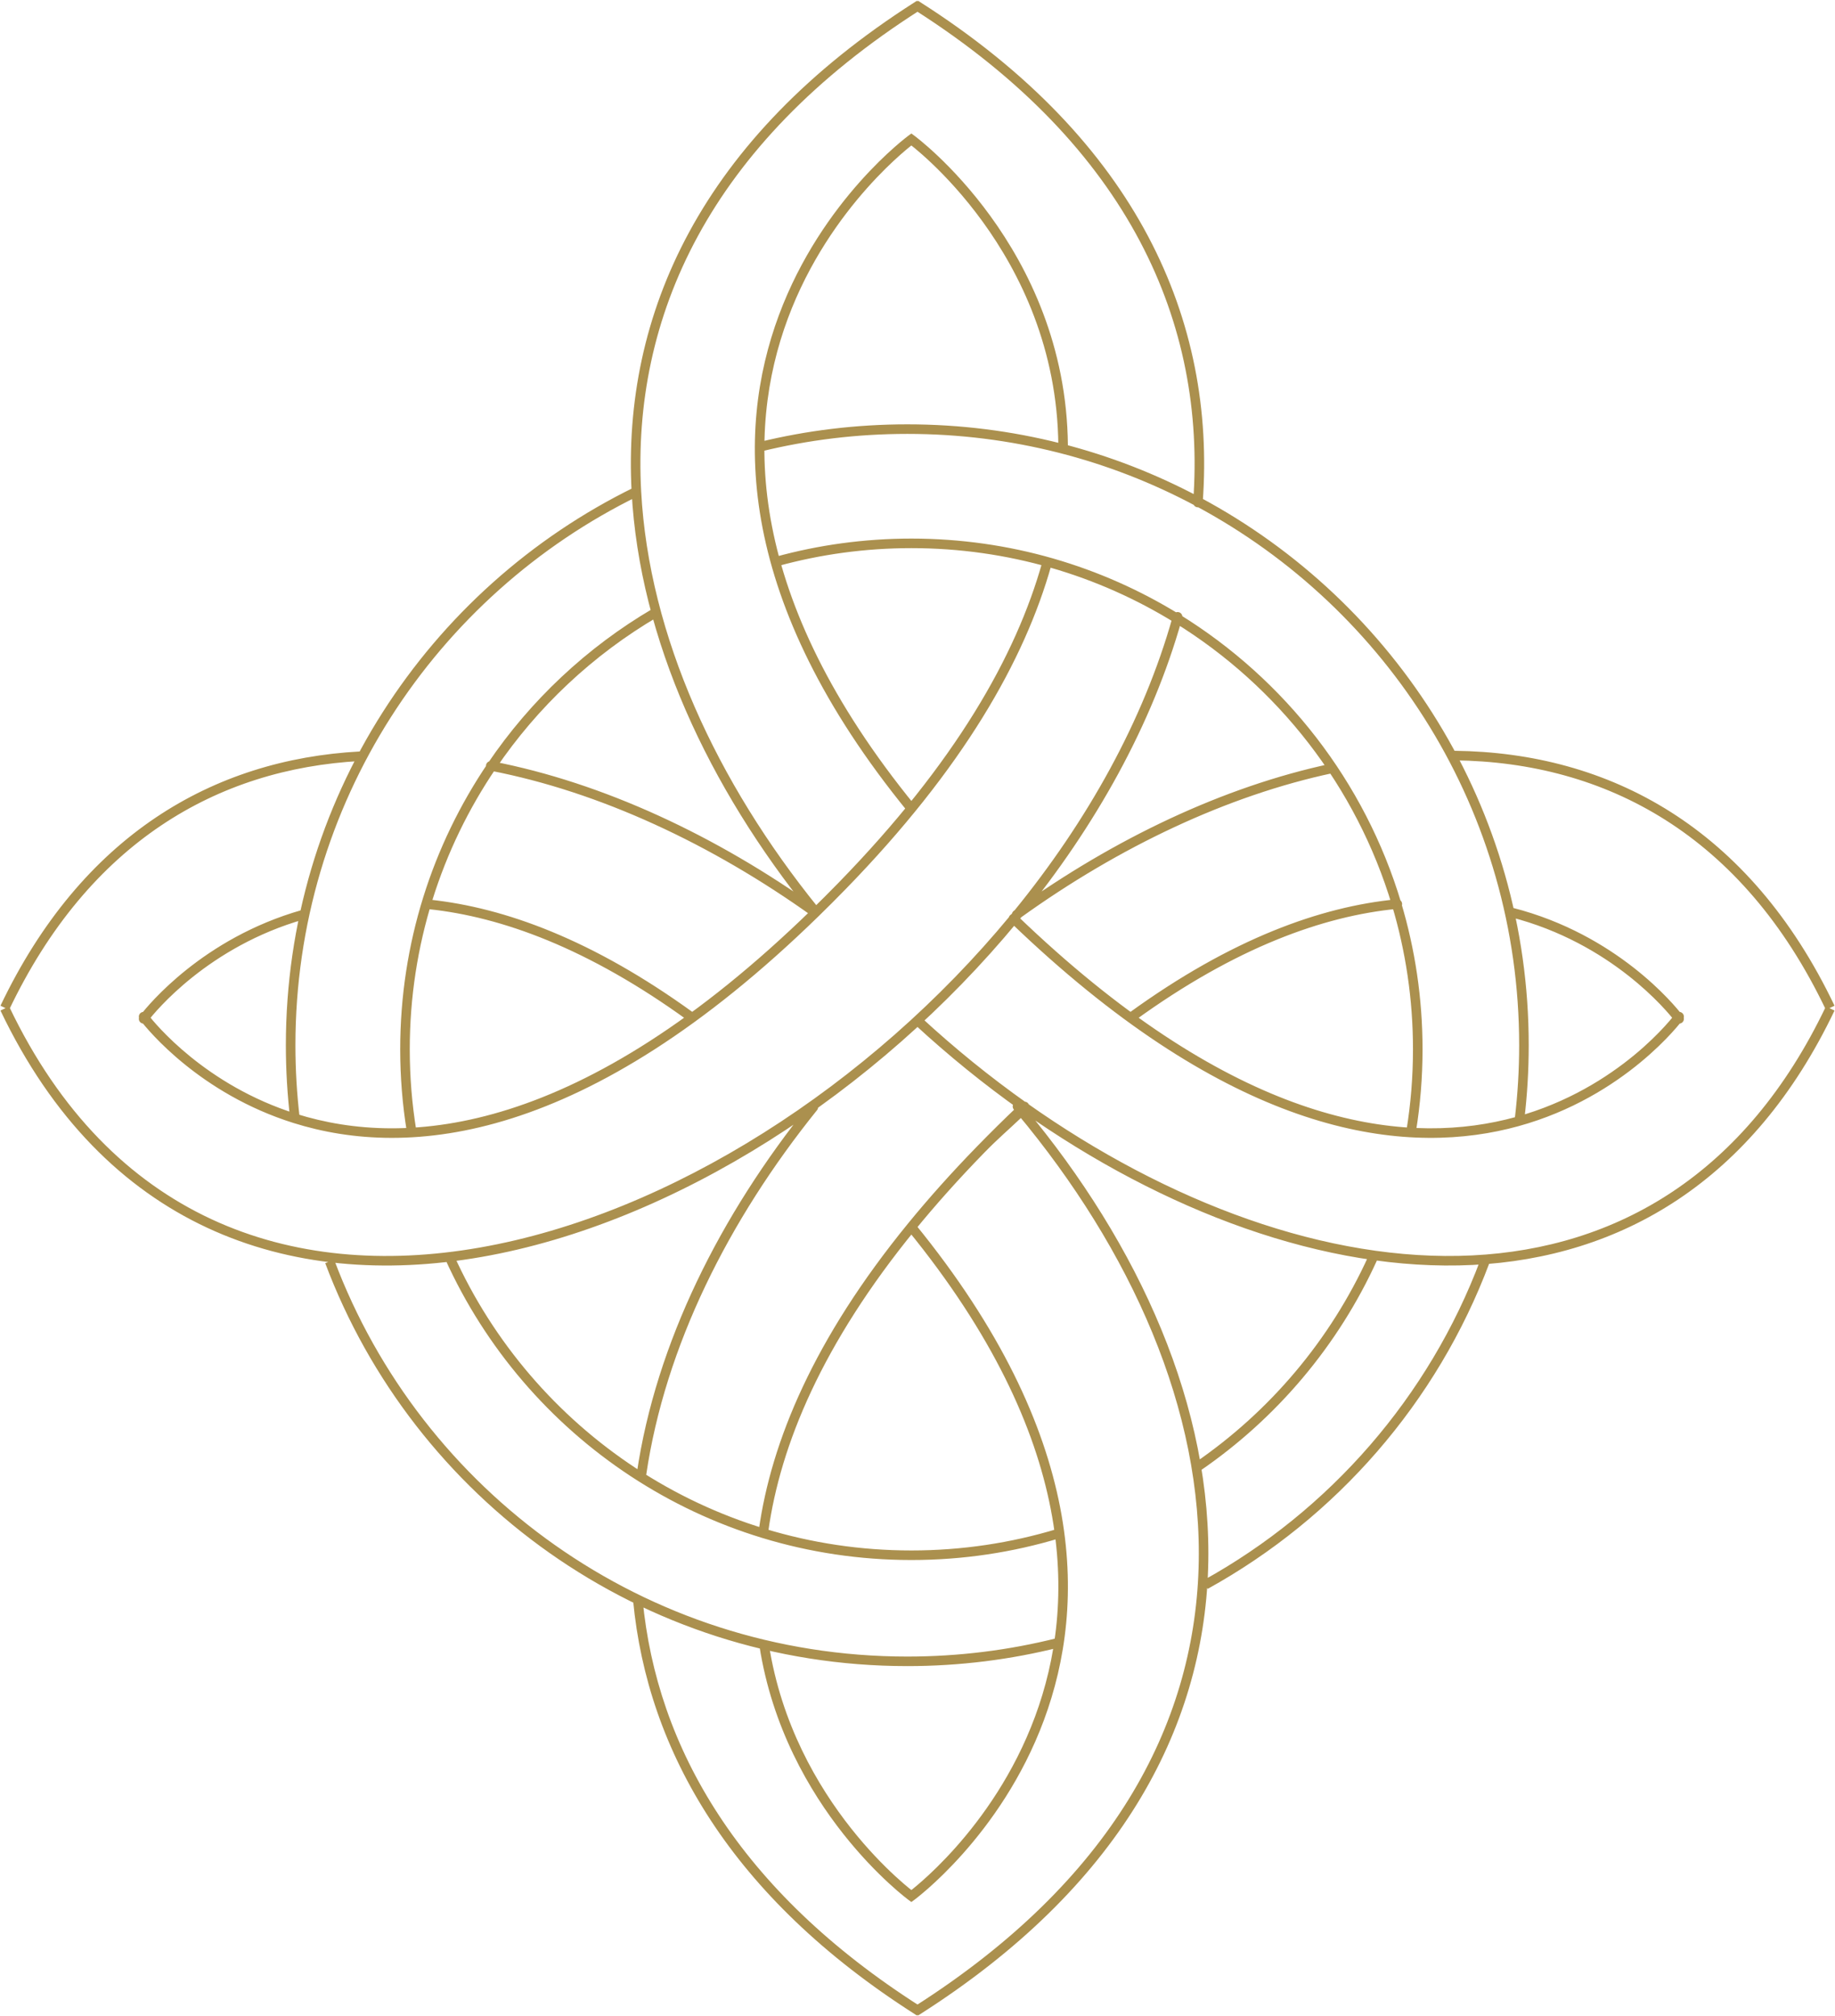<svg width="384" height="422" viewBox="0 0 384 422" fill="none" xmlns="http://www.w3.org/2000/svg">
<path d="M190.718 29.181L191.309 28.374L190.718 27.941L190.127 28.374L190.718 29.181ZM189.943 169.859C190.292 170.287 190.922 170.351 191.35 170.002C191.778 169.653 191.842 169.023 191.493 168.595L189.943 169.859ZM212.776 191.538C212.379 191.155 211.746 191.166 211.362 191.564C210.979 191.962 210.991 192.595 211.389 192.978L212.776 191.538ZM352.187 213.373C352.513 212.927 352.416 212.302 351.971 211.975C351.525 211.649 350.899 211.746 350.573 212.192L352.187 213.373ZM205.246 240.568L205.962 241.266L205.962 241.266L205.246 240.568ZM215.073 232.297C215.475 231.919 215.494 231.286 215.115 230.884C214.736 230.482 214.103 230.463 213.701 230.842L215.073 232.297ZM316.59 190.01C316.055 189.872 315.51 190.195 315.373 190.73C315.236 191.265 315.558 191.81 316.093 191.947L316.59 190.01ZM350.573 213.832C350.899 214.278 351.525 214.374 351.971 214.048C352.416 213.722 352.513 213.096 352.187 212.65L350.573 213.832ZM158.791 320.243C158.715 320.79 159.097 321.295 159.643 321.372C160.19 321.448 160.696 321.067 160.772 320.52L158.791 320.243ZM190.718 256.797L189.943 256.165L189.943 256.165L190.718 256.797ZM190.718 396.843L190.126 397.649L190.718 398.083L191.309 397.649L190.718 396.843ZM160.89 344.138C160.805 343.593 160.293 343.219 159.748 343.304C159.202 343.389 158.828 343.901 158.913 344.446L160.89 344.138ZM213.625 234.003C214.026 233.623 214.043 232.99 213.663 232.59C213.283 232.189 212.65 232.172 212.249 232.552L213.625 234.003ZM236.302 211.973C235.855 212.297 235.755 212.922 236.079 213.369C236.404 213.816 237.029 213.916 237.476 213.592L236.302 211.973ZM292.508 190.204C293.058 190.151 293.461 189.663 293.409 189.114C293.357 188.564 292.869 188.16 292.319 188.213L292.508 190.204ZM176.19 185.456L175.474 184.758L175.474 184.758L176.19 185.456ZM30.863 212.192C30.537 211.746 29.911 211.649 29.465 211.976C29.02 212.302 28.923 212.928 29.249 213.373L30.863 212.192ZM220.017 118.263C220.166 117.731 219.856 117.179 219.324 117.03C218.792 116.881 218.24 117.191 218.091 117.723L220.017 118.263ZM221.473 93.237C221.478 93.789 221.93 94.233 222.482 94.228C223.034 94.223 223.478 93.771 223.473 93.219L221.473 93.237ZM143.983 213.609C144.43 213.933 145.056 213.834 145.38 213.386C145.704 212.939 145.605 212.314 145.157 211.99L143.983 213.609ZM89.983 188.3C89.434 188.242 88.941 188.639 88.882 189.189C88.824 189.738 89.222 190.23 89.771 190.289L89.983 188.3ZM63.686 192.395C64.217 192.244 64.525 191.691 64.374 191.159C64.223 190.628 63.669 190.32 63.138 190.472L63.686 192.395ZM29.249 212.65C28.923 213.096 29.02 213.722 29.465 214.048C29.911 214.374 30.537 214.278 30.863 213.832L29.249 212.65ZM169.662 191.208C170.01 191.638 170.639 191.704 171.069 191.357C171.498 191.01 171.565 190.38 171.218 189.951L169.662 191.208ZM192.735 212.902C192.329 212.527 191.696 212.552 191.321 212.958C190.947 213.363 190.972 213.996 191.377 214.371L192.735 212.902ZM212.167 190.622C211.719 190.945 211.618 191.57 211.941 192.018C212.264 192.466 212.889 192.567 213.337 192.244L212.167 190.622ZM278.949 161.795C279.489 161.679 279.833 161.148 279.718 160.608C279.603 160.068 279.072 159.723 278.532 159.838L278.949 161.795ZM304.389 157.136C303.837 157.129 303.384 157.572 303.378 158.124C303.371 158.676 303.814 159.129 304.366 159.136L304.389 157.136ZM133.266 308.28C133.185 308.826 133.563 309.334 134.109 309.415C134.655 309.496 135.164 309.119 135.245 308.572L133.266 308.28ZM170.987 232.336C171.333 231.906 171.265 231.276 170.835 230.93C170.405 230.583 169.776 230.651 169.429 231.081L170.987 232.336ZM134.477 334.804C134.425 334.254 133.937 333.851 133.387 333.903C132.837 333.956 132.434 334.444 132.486 334.994L134.477 334.804ZM249.682 105.109C249.641 105.66 250.054 106.139 250.605 106.18C251.156 106.222 251.636 105.808 251.677 105.258L249.682 105.109ZM247.393 129.362C247.541 128.83 247.229 128.279 246.697 128.131C246.165 127.983 245.614 128.294 245.466 128.826L247.393 129.362ZM213.686 230.925C213.33 230.503 212.699 230.449 212.277 230.805C211.855 231.161 211.801 231.792 212.157 232.214L213.686 230.925ZM170.071 191.819C170.52 192.14 171.145 192.036 171.466 191.586C171.787 191.137 171.683 190.512 171.233 190.191L170.071 191.819ZM102.885 159.315C102.342 159.21 101.818 159.565 101.714 160.108C101.609 160.65 101.964 161.174 102.507 161.278L102.885 159.315ZM75.403 159.275C75.955 159.245 76.377 158.773 76.347 158.222C76.317 157.67 75.846 157.248 75.295 157.278L75.403 159.275ZM190.718 29.181C190.127 28.374 190.126 28.375 190.125 28.376C190.124 28.376 190.123 28.377 190.121 28.378C190.118 28.38 190.115 28.383 190.11 28.387C190.1 28.394 190.085 28.405 190.067 28.419C190.03 28.446 189.977 28.487 189.907 28.54C189.769 28.646 189.567 28.803 189.308 29.01C188.79 29.425 188.045 30.041 187.125 30.855C185.285 32.482 182.744 34.9 179.922 38.075C174.281 44.424 167.505 53.819 162.985 65.993C153.915 90.422 154.018 125.801 189.943 169.859L190.718 169.227L191.493 168.595C155.962 125.02 156.065 90.376 164.859 66.689C169.271 54.807 175.893 45.621 181.417 39.404C184.178 36.296 186.661 33.935 188.45 32.353C189.344 31.562 190.064 30.967 190.558 30.571C190.805 30.373 190.996 30.225 191.123 30.128C191.187 30.079 191.235 30.043 191.266 30.019C191.282 30.008 191.293 29.999 191.301 29.994C191.304 29.991 191.307 29.989 191.308 29.988C191.309 29.987 191.309 29.987 191.31 29.987C191.31 29.987 191.309 29.987 190.718 29.181ZM212.083 192.258L211.389 192.978C211.408 192.997 211.428 193.016 211.448 193.035L212.142 192.315L212.835 191.595C212.816 191.576 212.796 191.557 212.776 191.538L212.083 192.258ZM212.142 192.315L211.448 193.035C255.265 235.232 289.538 241.649 313.403 236.749C337.194 231.865 350.316 215.793 351.996 213.624L351.206 213.012L350.415 212.399C348.849 214.421 336.1 230.048 313.001 234.79C289.976 239.518 256.34 233.491 212.835 191.595L212.142 192.315ZM351.206 213.012L351.996 213.624C352.057 213.546 352.104 213.484 352.135 213.442C352.151 213.421 352.163 213.405 352.172 213.393C352.176 213.387 352.18 213.383 352.182 213.379C352.183 213.378 352.184 213.376 352.185 213.375C352.186 213.375 352.186 213.374 352.186 213.374C352.186 213.374 352.187 213.374 352.187 213.373C352.187 213.373 352.187 213.373 352.187 213.373C352.187 213.373 352.187 213.373 352.187 213.373C352.187 213.373 352.187 213.373 352.187 213.373C352.187 213.373 352.187 213.373 351.38 212.782C350.573 212.192 350.573 212.192 350.573 212.192C350.573 212.192 350.573 212.192 350.573 212.192C350.573 212.192 350.573 212.192 350.573 212.192C350.573 212.191 350.573 212.191 350.573 212.191C350.573 212.191 350.573 212.191 350.573 212.191C350.573 212.191 350.573 212.191 350.573 212.191C350.573 212.191 350.573 212.192 350.572 212.193C350.571 212.194 350.569 212.197 350.566 212.201C350.56 212.209 350.551 212.222 350.537 212.239C350.511 212.274 350.47 212.328 350.415 212.399L351.206 213.012ZM205.246 240.568L205.962 241.266C208.767 238.388 211.532 235.657 214.259 233.067L213.57 232.342L212.882 231.617C210.136 234.225 207.352 236.974 204.53 239.87L205.246 240.568ZM213.57 232.342L214.259 233.067C214.497 232.841 214.735 232.615 214.973 232.391L214.287 231.664L213.601 230.936C213.361 231.162 213.122 231.389 212.882 231.617L213.57 232.342ZM214.287 231.664L214.973 232.391C215.006 232.36 215.04 232.329 215.073 232.297L214.387 231.57L213.701 230.842C213.668 230.873 213.634 230.905 213.601 230.936L214.287 231.664ZM316.342 190.978L316.093 191.947C337.24 197.371 348.923 211.697 350.415 213.624L351.206 213.012L351.996 212.399C350.391 210.327 338.366 195.595 316.59 190.01L316.342 190.978ZM351.206 213.012L350.415 213.624C350.47 213.695 350.511 213.749 350.537 213.784C350.551 213.802 350.56 213.814 350.566 213.822C350.569 213.826 350.571 213.829 350.572 213.831C350.573 213.832 350.573 213.832 350.573 213.832C350.573 213.832 350.573 213.832 350.573 213.832C350.573 213.832 350.573 213.832 350.573 213.832C350.573 213.832 350.573 213.832 350.573 213.832C350.573 213.832 350.573 213.832 350.573 213.832C350.573 213.832 350.573 213.832 350.573 213.832C350.573 213.832 350.573 213.832 351.38 213.241C352.187 212.65 352.187 212.65 352.187 212.65C352.187 212.65 352.187 212.65 352.187 212.65C352.187 212.65 352.187 212.65 352.187 212.65C352.187 212.65 352.187 212.65 352.187 212.65C352.186 212.65 352.186 212.65 352.186 212.649C352.186 212.649 352.186 212.649 352.185 212.648C352.184 212.647 352.183 212.646 352.182 212.644C352.18 212.641 352.176 212.636 352.172 212.63C352.163 212.619 352.151 212.602 352.135 212.581C352.104 212.539 352.057 212.478 351.996 212.399L351.206 213.012ZM159.782 320.381L160.772 320.52C163.302 302.403 172.063 281.257 191.493 257.429L190.718 256.797L189.943 256.165C170.331 280.217 161.382 301.694 158.791 320.243L159.782 320.381ZM190.718 256.797L191.493 257.429C195.781 252.17 200.588 246.781 205.962 241.266L205.246 240.568L204.53 239.87C199.117 245.425 194.27 250.858 189.943 256.165L190.718 256.797ZM190.718 396.843C191.309 396.036 191.31 396.037 191.31 396.037C191.31 396.037 191.31 396.037 191.309 396.036C191.309 396.036 191.308 396.036 191.307 396.035C191.305 396.033 191.301 396.03 191.296 396.026C191.285 396.018 191.268 396.006 191.246 395.989C191.2 395.955 191.132 395.903 191.041 395.833C190.859 395.692 190.589 395.48 190.242 395.197C189.547 394.63 188.544 393.779 187.321 392.651C184.875 390.395 181.554 387.033 178.068 382.625C171.095 373.806 163.488 360.825 160.89 344.138L159.901 344.292L158.913 344.446C161.58 361.568 169.38 374.862 176.5 383.866C180.06 388.369 183.456 391.807 185.965 394.121C187.22 395.279 188.254 396.156 188.978 396.746C189.339 397.041 189.623 397.265 189.818 397.415C189.916 397.491 189.991 397.548 190.043 397.587C190.069 397.607 190.089 397.621 190.103 397.632C190.11 397.637 190.116 397.641 190.119 397.644C190.121 397.645 190.123 397.647 190.124 397.647C190.125 397.648 190.125 397.648 190.126 397.648C190.126 397.649 190.126 397.649 190.718 396.843ZM205.246 240.568L205.962 241.266C208.836 238.316 210.77 236.709 213.625 234.003L212.937 233.277L212.249 232.552C209.488 235.168 207.434 236.89 204.53 239.87L205.246 240.568ZM236.889 212.782L237.476 213.592C258.694 198.207 277.026 191.71 292.354 190.219L292.258 189.223L292.161 188.228C276.412 189.76 257.749 196.422 236.302 211.973L236.889 212.782ZM292.258 189.223L292.354 190.219C292.406 190.214 292.457 190.209 292.508 190.204L292.413 189.208L292.319 188.213C292.266 188.218 292.213 188.223 292.161 188.228L292.258 189.223ZM176.19 185.456L175.474 184.758C173.616 186.665 171.774 188.507 169.95 190.287L170.649 191.002L171.347 191.718C173.183 189.927 175.037 188.072 176.906 186.153L176.19 185.456ZM170.649 191.002L169.95 190.287C121.569 237.485 85.265 240.425 62.022 233.13L61.723 234.085L61.423 235.039C85.571 242.618 122.611 239.262 171.347 191.718L170.649 191.002ZM61.723 234.085L62.022 233.13C42.971 227.151 32.431 214.22 31.021 212.399L30.23 213.012L29.44 213.624C30.961 215.587 41.81 228.883 61.423 235.039L61.723 234.085ZM30.23 213.012L31.021 212.399C30.966 212.328 30.925 212.274 30.899 212.239C30.886 212.222 30.876 212.209 30.87 212.201C30.867 212.197 30.865 212.194 30.864 212.193C30.863 212.192 30.863 212.191 30.863 212.191C30.863 212.191 30.863 212.191 30.863 212.191C30.863 212.191 30.863 212.191 30.863 212.191C30.863 212.191 30.863 212.191 30.863 212.191C30.863 212.191 30.863 212.191 30.863 212.191C30.863 212.191 30.863 212.192 30.863 212.192C30.863 212.192 30.863 212.192 30.056 212.782C29.249 213.373 29.249 213.373 29.249 213.373C29.249 213.373 29.249 213.373 29.249 213.373C29.249 213.373 29.249 213.373 29.249 213.373C29.25 213.373 29.25 213.373 29.25 213.374C29.25 213.374 29.25 213.374 29.25 213.374C29.25 213.374 29.251 213.375 29.251 213.375C29.252 213.376 29.253 213.378 29.254 213.379C29.256 213.383 29.26 213.387 29.264 213.393C29.273 213.405 29.285 213.421 29.301 213.442C29.333 213.484 29.379 213.545 29.44 213.624L30.23 213.012ZM219.054 117.993L218.091 117.723C212.629 137.205 199.92 159.67 175.474 184.758L176.19 185.456L176.906 186.153C201.523 160.89 214.443 138.143 220.017 118.263L219.054 117.993ZM190.718 29.181C190.127 29.987 190.126 29.987 190.126 29.987C190.126 29.987 190.126 29.987 190.127 29.987C190.127 29.988 190.128 29.988 190.13 29.989C190.133 29.991 190.137 29.995 190.144 30C190.157 30.01 190.178 30.025 190.206 30.046C190.261 30.088 190.346 30.153 190.457 30.239C190.679 30.412 191.009 30.673 191.43 31.021C192.273 31.717 193.483 32.761 194.938 34.143C197.85 36.908 201.742 41.022 205.645 46.405C213.452 57.172 221.287 72.986 221.473 93.237L222.473 93.228L223.473 93.219C223.283 72.44 215.24 56.23 207.264 45.231C203.276 39.731 199.299 35.526 196.315 32.693C194.823 31.276 193.579 30.202 192.704 29.479C192.267 29.117 191.921 28.844 191.684 28.66C191.565 28.567 191.473 28.497 191.41 28.45C191.379 28.426 191.354 28.408 191.338 28.395C191.329 28.389 191.323 28.384 191.318 28.381C191.316 28.379 191.314 28.377 191.312 28.376C191.312 28.376 191.311 28.375 191.31 28.375C191.31 28.375 191.309 28.374 190.718 29.181ZM190.718 396.843C191.309 397.649 191.31 397.649 191.311 397.648C191.312 397.647 191.313 397.646 191.315 397.645C191.318 397.643 191.321 397.64 191.326 397.637C191.336 397.629 191.351 397.619 191.369 397.605C191.406 397.577 191.459 397.537 191.529 397.484C191.667 397.378 191.869 397.221 192.128 397.013C192.646 396.598 193.391 395.982 194.311 395.169C196.151 393.542 198.692 391.124 201.514 387.948C207.155 381.6 213.931 372.205 218.451 360.03C227.521 335.601 227.418 300.222 191.493 256.165L190.718 256.797L189.943 257.429C225.474 301.004 225.371 335.648 216.577 359.334C212.165 371.217 205.543 380.402 200.019 386.62C197.258 389.727 194.775 392.089 192.986 393.67C192.092 394.461 191.372 395.056 190.878 395.452C190.631 395.65 190.44 395.798 190.313 395.896C190.249 395.945 190.201 395.981 190.17 396.004C190.154 396.016 190.143 396.024 190.135 396.03C190.132 396.033 190.129 396.034 190.128 396.036C190.127 396.036 190.127 396.036 190.126 396.037C190.126 396.037 190.126 396.036 190.718 396.843ZM144.57 212.799L145.157 211.99C124.021 196.659 105.588 189.961 89.983 188.3L89.877 189.294L89.771 190.289C104.964 191.906 123.072 198.442 143.983 213.609L144.57 212.799ZM63.412 191.433L63.138 190.472C42.443 196.366 31.004 210.38 29.44 212.399L30.23 213.012L31.021 213.624C32.474 211.749 43.586 198.12 63.686 192.395L63.412 191.433ZM30.23 213.012L29.44 212.399C29.379 212.478 29.332 212.539 29.301 212.581C29.285 212.602 29.273 212.619 29.264 212.63C29.26 212.636 29.256 212.641 29.254 212.644C29.253 212.646 29.252 212.647 29.251 212.648C29.25 212.649 29.25 212.649 29.25 212.649C29.25 212.65 29.25 212.65 29.249 212.65C29.249 212.65 29.249 212.65 29.249 212.65C29.249 212.65 29.249 212.65 29.249 212.65C29.249 212.65 29.249 212.65 29.249 212.65C29.249 212.65 29.249 212.65 30.056 213.241C30.863 213.832 30.863 213.832 30.863 213.832C30.863 213.832 30.863 213.832 30.863 213.832C30.863 213.832 30.863 213.832 30.863 213.832C30.863 213.832 30.863 213.832 30.863 213.832C30.863 213.832 30.863 213.832 30.863 213.832C30.863 213.832 30.863 213.832 30.863 213.832C30.863 213.832 30.863 213.832 30.864 213.831C30.865 213.829 30.867 213.826 30.87 213.822C30.876 213.814 30.885 213.802 30.898 213.784C30.925 213.749 30.966 213.695 31.021 213.624L30.23 213.012ZM192.428 1L191.892 0.155C191.749 0.246 191.605 0.337 191.462 0.429L192 1.272L192.538 2.115C192.679 2.025 192.821 1.935 192.963 1.845L192.428 1ZM192 1.272L191.462 0.429C146.674 28.983 130.176 65.825 132.175 102.943L133.174 102.889L134.172 102.835C132.216 66.508 148.296 30.321 192.538 2.115L192 1.272ZM133.174 102.889L132.175 102.943C133.838 133.828 148.3 164.785 169.662 191.208L170.44 190.579L171.218 189.951C150.037 163.752 135.806 133.185 134.172 102.835L133.174 102.889ZM192.056 213.636L191.377 214.371C198.455 220.91 205.942 226.98 213.709 232.48L214.287 231.664L214.865 230.848C207.169 225.399 199.749 219.382 192.735 212.902L192.056 213.636ZM214.287 231.664L213.709 232.48C243.446 253.534 277.37 266.269 308.201 264.749C339.108 263.224 366.802 247.37 383.903 211.505L383 211.074L382.097 210.644C365.311 245.85 338.27 261.263 308.102 262.751C277.858 264.243 244.369 251.737 214.865 230.848L214.287 231.664ZM212.752 191.433L213.337 192.244C213.429 192.178 213.52 192.112 213.612 192.046L213.028 191.234L212.445 190.422C212.352 190.489 212.26 190.556 212.167 190.622L212.752 191.433ZM213.028 191.234L213.612 192.046C234.201 177.246 256.812 166.511 278.949 161.795L278.74 160.817L278.532 159.838C256.075 164.624 233.213 175.493 212.445 190.422L213.028 191.234ZM304.378 158.136L304.366 159.136C336.038 159.503 364.626 174.712 382.097 211.356L383 210.926L383.903 210.495C366.098 173.152 336.813 157.512 304.389 157.136L304.378 158.136ZM134.255 308.426L135.245 308.572C139.195 281.871 152.394 255.416 170.987 232.336L170.208 231.708L169.429 231.081C150.672 254.365 137.28 281.143 133.266 308.28L134.255 308.426ZM192.428 421L192.963 420.155C192.821 420.065 192.679 419.975 192.538 419.885L192 420.728L191.462 421.571C191.605 421.663 191.749 421.754 191.892 421.845L192.428 421ZM192 420.728L192.538 419.885C154.638 395.723 137.42 365.711 134.477 334.804L133.482 334.899L132.486 334.994C135.496 366.6 153.121 397.127 191.462 421.571L192 420.728ZM191.573 1L191.037 1.845C191.179 1.935 191.321 2.025 191.462 2.115L192 1.272L192.538 0.429C192.395 0.337 192.251 0.246 192.108 0.155L191.573 1ZM192 1.272L191.462 2.115C236.553 30.862 252.394 67.902 249.695 104.936L250.692 105.009L251.69 105.081C254.447 67.248 238.19 29.533 192.538 0.429L192 1.272ZM250.692 105.009L249.695 104.936C249.691 104.994 249.686 105.051 249.682 105.109L250.679 105.183L251.677 105.258C251.681 105.199 251.685 105.14 251.69 105.081L250.692 105.009ZM246.429 129.094L245.466 128.826C245.432 128.946 245.399 129.067 245.365 129.187L246.327 129.458L247.29 129.729C247.324 129.607 247.359 129.484 247.393 129.362L246.429 129.094ZM246.327 129.458L245.365 129.187C239.283 150.804 227.544 171.844 212.253 190.602L213.028 191.234L213.804 191.866C229.233 172.937 241.12 151.657 247.29 129.729L246.327 129.458ZM213.028 191.234L212.253 190.602C211.96 190.962 211.666 191.32 211.371 191.678L212.142 192.315L212.912 192.952C213.211 192.591 213.508 192.229 213.804 191.866L213.028 191.234ZM212.142 192.315L211.371 191.678C182.059 227.154 140.18 254.146 100.388 261.111C80.506 264.591 61.185 263.065 44.206 255.153C27.238 247.245 12.523 232.919 1.903 210.644L1 211.074L0.097 211.505C10.893 234.146 25.922 248.838 43.361 256.965C60.79 265.088 80.542 266.615 100.733 263.081C141.09 256.017 183.366 228.713 212.912 192.952L212.142 192.315ZM191.572 421L192.108 421.845C192.251 421.754 192.395 421.663 192.537 421.571L192 420.728L191.463 419.885C191.321 419.975 191.179 420.065 191.037 420.155L191.572 421ZM192 420.728L192.538 421.571C234.149 395.049 251.759 362.035 252.818 328.332C253.876 294.689 238.436 260.548 214.338 231.701L213.57 232.342L212.803 232.983C236.702 261.593 251.857 295.271 250.819 328.269C249.784 361.208 232.61 393.658 191.463 419.885L192 420.728ZM213.57 232.342L214.338 231.701C214.121 231.442 213.904 231.183 213.686 230.925L212.922 231.57L212.157 232.214C212.373 232.47 212.588 232.726 212.803 232.983L213.57 232.342ZM170.652 191.005L171.233 190.191C171.233 190.191 171.233 190.191 171.233 190.191C171.233 190.191 171.233 190.191 171.233 190.191C171.233 190.191 171.233 190.191 171.233 190.191C171.233 190.191 171.233 190.191 171.233 190.191C171.233 190.191 171.233 190.191 171.233 190.191C171.233 190.191 171.233 190.191 171.233 190.191C171.233 190.191 171.233 190.191 171.233 190.191C171.233 190.191 171.233 190.191 171.233 190.191C171.233 190.191 171.233 190.191 171.233 190.191C171.233 190.191 171.233 190.191 171.233 190.191C171.233 190.191 171.233 190.191 171.233 190.191C171.233 190.191 171.233 190.191 171.233 190.191C171.233 190.191 171.233 190.191 171.233 190.191C171.233 190.191 171.233 190.191 171.233 190.191C171.233 190.191 171.233 190.191 171.233 190.191C171.233 190.191 171.233 190.191 171.233 190.191C171.233 190.191 171.233 190.191 171.233 190.191C171.233 190.191 171.233 190.191 171.233 190.191C171.233 190.191 171.233 190.191 171.233 190.191C171.233 190.191 171.233 190.191 171.233 190.191C171.233 190.191 171.233 190.191 171.233 190.191C171.233 190.191 171.233 190.191 171.233 190.191C171.233 190.191 171.233 190.191 171.233 190.191C171.233 190.191 171.233 190.191 171.233 190.191C171.233 190.191 171.233 190.191 171.233 190.191C171.233 190.191 171.233 190.191 171.233 190.191C171.233 190.191 171.233 190.191 171.233 190.191C171.233 190.191 171.233 190.191 171.233 190.191C171.233 190.191 171.233 190.191 171.233 190.191C171.233 190.191 171.233 190.191 171.233 190.191C171.233 190.191 171.233 190.191 171.233 190.191C171.233 190.191 171.233 190.191 171.233 190.191C171.233 190.191 171.233 190.191 171.233 190.191C171.233 190.191 171.233 190.191 171.233 190.191C171.233 190.191 171.233 190.191 171.233 190.191C171.233 190.191 171.233 190.191 171.233 190.191C171.233 190.191 171.233 190.191 171.233 190.191C171.233 190.191 171.233 190.191 171.233 190.191C171.233 190.191 171.233 190.191 171.233 190.191C171.233 190.191 171.233 190.191 171.233 190.191C171.233 190.191 171.233 190.191 171.233 190.191C171.233 190.191 171.233 190.191 171.233 190.191C171.233 190.191 171.233 190.191 171.233 190.191C171.233 190.191 171.233 190.191 171.233 190.191C171.233 190.191 171.233 190.191 171.233 190.191C171.233 190.191 171.233 190.191 171.233 190.191C171.233 190.191 171.233 190.191 171.233 190.191C171.233 190.191 171.233 190.191 171.233 190.191C171.233 190.191 171.233 190.191 171.233 190.191C171.233 190.191 171.233 190.191 171.233 190.191C171.233 190.191 171.233 190.191 171.233 190.191C171.233 190.191 171.233 190.191 171.233 190.191C171.233 190.191 171.233 190.191 171.233 190.191C171.233 190.191 171.233 190.191 171.233 190.191C171.233 190.191 171.233 190.191 171.233 190.191C171.233 190.191 171.233 190.191 171.233 190.191C171.233 190.191 171.233 190.191 171.233 190.191C171.233 190.191 171.233 190.191 171.233 190.191C171.233 190.191 171.233 190.191 171.233 190.191C171.233 190.191 171.233 190.191 171.233 190.191C171.233 190.191 171.233 190.191 171.233 190.191C171.233 190.191 171.233 190.191 171.233 190.191C171.233 190.191 171.233 190.191 171.233 190.191C171.233 190.191 171.233 190.191 171.233 190.191C171.233 190.191 171.233 190.191 171.233 190.191C171.233 190.191 171.233 190.191 171.233 190.191C171.233 190.191 171.233 190.191 171.233 190.191C171.233 190.191 171.233 190.191 171.233 190.191C171.233 190.191 171.233 190.191 171.233 190.191C171.233 190.191 171.233 190.191 171.233 190.191C171.233 190.191 171.233 190.191 171.233 190.191C171.233 190.191 171.233 190.191 171.233 190.191C171.233 190.191 171.233 190.191 171.233 190.191C171.233 190.191 171.233 190.191 171.233 190.191C171.233 190.191 171.233 190.191 171.233 190.191C171.233 190.191 171.233 190.191 171.233 190.191C171.233 190.191 171.233 190.191 171.233 190.191C171.233 190.191 171.233 190.191 171.233 190.191C171.233 190.191 171.233 190.191 171.233 190.191C171.233 190.191 171.233 190.191 171.233 190.191C171.233 190.191 171.233 190.191 171.233 190.191C171.233 190.191 171.233 190.191 171.233 190.191C171.233 190.191 171.233 190.191 171.233 190.191C171.233 190.191 171.233 190.191 171.233 190.191C171.233 190.191 171.233 190.191 171.233 190.191C171.233 190.191 171.233 190.191 171.233 190.191C171.233 190.191 171.233 190.191 171.233 190.191C171.233 190.191 171.233 190.191 171.233 190.191C171.233 190.191 171.233 190.191 171.233 190.191C171.233 190.191 171.233 190.191 171.233 190.191C171.233 190.191 171.233 190.191 171.233 190.191C171.233 190.191 171.233 190.191 171.233 190.191C171.233 190.191 171.233 190.191 171.233 190.191C171.233 190.191 171.233 190.191 171.233 190.191C171.233 190.191 171.233 190.191 171.233 190.191C171.233 190.191 171.233 190.191 171.233 190.191C171.233 190.191 171.233 190.191 171.233 190.191C171.233 190.191 171.233 190.191 171.233 190.191C171.233 190.191 171.233 190.191 171.233 190.191C171.233 190.191 171.233 190.191 171.233 190.191C171.233 190.191 171.233 190.191 171.233 190.191C171.233 190.191 171.233 190.191 171.233 190.191C171.233 190.191 171.233 190.191 171.233 190.191C171.233 190.191 171.233 190.191 171.233 190.191C171.233 190.191 171.233 190.191 171.233 190.191C171.233 190.191 171.233 190.191 171.233 190.191C171.233 190.191 171.233 190.191 171.233 190.191C171.233 190.191 171.233 190.191 171.233 190.191C171.233 190.191 171.233 190.191 171.233 190.191C171.233 190.191 171.233 190.191 171.233 190.191C171.233 190.191 171.233 190.191 171.233 190.191C171.233 190.191 171.233 190.191 171.233 190.191C171.233 190.191 171.233 190.191 171.233 190.191C171.233 190.191 171.233 190.191 171.233 190.191C171.233 190.191 171.233 190.191 171.233 190.191C171.233 190.191 171.233 190.191 171.233 190.191C171.233 190.191 171.233 190.191 171.233 190.191C171.233 190.191 171.233 190.191 171.233 190.191C171.233 190.191 171.233 190.191 171.233 190.191C171.233 190.191 171.232 190.191 171.232 190.191C171.232 190.191 171.232 190.191 171.232 190.191C171.232 190.191 171.232 190.191 171.232 190.191C171.232 190.191 171.232 190.191 171.232 190.191C171.232 190.191 171.232 190.191 171.232 190.191C171.232 190.191 171.232 190.191 171.232 190.191C171.232 190.191 171.232 190.191 171.232 190.191C171.232 190.191 171.232 190.191 171.232 190.191C171.232 190.191 171.232 190.191 171.232 190.191C171.232 190.191 171.232 190.191 171.232 190.191C171.232 190.191 171.232 190.191 171.232 190.191C171.232 190.191 171.232 190.191 171.232 190.191C171.232 190.191 171.232 190.191 171.232 190.191C171.232 190.191 171.232 190.191 171.232 190.191C171.232 190.191 171.232 190.191 171.232 190.191C171.232 190.191 171.232 190.191 171.232 190.191C171.232 190.191 171.232 190.191 171.232 190.191C171.232 190.191 171.232 190.191 171.232 190.191C171.232 190.191 171.232 190.191 171.232 190.191C171.232 190.191 171.232 190.191 171.232 190.191C171.232 190.191 171.232 190.191 171.232 190.191C171.232 190.191 171.232 190.191 171.232 190.191C171.232 190.191 171.232 190.191 171.232 190.191C171.232 190.191 171.232 190.191 171.232 190.191C171.232 190.191 171.232 190.191 171.232 190.191C171.232 190.191 171.232 190.191 171.232 190.191C171.232 190.191 171.232 190.191 171.232 190.191C171.232 190.191 171.232 190.191 171.232 190.191C171.232 190.191 171.232 190.191 171.232 190.191C171.232 190.191 171.232 190.191 171.232 190.191C171.232 190.191 171.232 190.191 171.232 190.191C171.232 190.191 171.232 190.191 171.232 190.191C171.232 190.191 171.232 190.191 171.232 190.191C171.232 190.191 171.232 190.191 171.232 190.191C171.232 190.191 171.232 190.191 171.232 190.19C171.232 190.19 171.232 190.19 171.232 190.19C171.232 190.19 171.232 190.19 171.232 190.19C171.232 190.19 171.232 190.19 171.232 190.19C171.232 190.19 171.232 190.19 171.232 190.19C171.232 190.19 171.232 190.19 171.232 190.19C171.232 190.19 171.232 190.19 171.232 190.19C171.232 190.19 171.232 190.19 171.232 190.19C171.232 190.19 171.232 190.19 171.232 190.19C171.232 190.19 171.232 190.19 171.232 190.19C171.232 190.19 171.232 190.19 171.232 190.19C171.232 190.19 171.232 190.19 171.232 190.19C171.232 190.19 171.232 190.19 171.232 190.19C171.232 190.19 171.232 190.19 171.232 190.19C171.232 190.19 171.232 190.19 171.232 190.19C171.232 190.19 171.232 190.19 171.232 190.19C171.232 190.19 171.232 190.19 171.232 190.19C171.232 190.19 171.232 190.19 171.232 190.19C171.232 190.19 171.232 190.19 171.232 190.19C171.232 190.19 171.232 190.19 171.232 190.19C171.232 190.19 171.232 190.19 171.232 190.19C171.232 190.19 171.232 190.19 171.232 190.19C171.232 190.19 171.232 190.19 171.232 190.19C171.232 190.19 171.232 190.19 171.232 190.19C171.232 190.19 171.232 190.19 171.232 190.19C171.232 190.19 171.232 190.19 171.232 190.19C171.232 190.19 171.232 190.19 171.232 190.19C171.232 190.19 171.232 190.19 171.232 190.19C171.232 190.19 171.232 190.19 171.232 190.19C171.232 190.19 171.232 190.19 171.232 190.19C171.232 190.19 171.232 190.19 171.232 190.19C171.232 190.19 171.232 190.19 171.232 190.19C171.232 190.19 171.232 190.19 171.232 190.19C171.232 190.19 171.232 190.19 171.232 190.19C171.232 190.19 171.232 190.19 171.232 190.19C171.232 190.19 171.232 190.19 171.232 190.19C171.232 190.19 171.232 190.19 171.232 190.19C171.232 190.19 171.232 190.19 171.232 190.19C171.232 190.19 171.232 190.19 171.232 190.19C171.232 190.19 171.232 190.19 171.232 190.19C171.232 190.19 171.232 190.19 171.232 190.19C171.232 190.19 171.232 190.19 171.232 190.19C171.232 190.19 171.232 190.19 171.232 190.19C171.232 190.19 171.232 190.19 171.232 190.19C171.232 190.19 171.232 190.19 171.232 190.19C171.232 190.19 171.232 190.19 171.232 190.19C171.232 190.19 171.232 190.19 171.232 190.19C171.232 190.19 171.232 190.19 171.232 190.19C171.232 190.19 171.232 190.19 171.232 190.19C171.232 190.19 171.232 190.19 171.232 190.19C171.232 190.19 171.232 190.19 171.232 190.19C171.232 190.19 171.232 190.19 171.232 190.19C171.232 190.19 171.232 190.19 171.232 190.19C171.232 190.19 171.232 190.19 171.232 190.19C171.232 190.19 171.232 190.19 171.232 190.19C171.232 190.19 171.232 190.19 171.232 190.19C171.232 190.19 171.232 190.19 171.232 190.19C171.232 190.19 171.232 190.19 171.232 190.19C171.232 190.19 171.232 190.19 171.232 190.19C171.232 190.19 171.232 190.19 171.232 190.19C171.232 190.19 171.232 190.19 171.232 190.19C171.232 190.19 171.232 190.19 171.232 190.19C171.232 190.19 171.232 190.19 171.232 190.19C171.232 190.19 171.232 190.19 171.232 190.19C171.232 190.19 171.232 190.19 171.232 190.19C171.232 190.19 171.232 190.19 171.232 190.19C171.232 190.19 171.232 190.19 171.232 190.19C171.232 190.19 171.232 190.19 171.232 190.19C171.232 190.19 171.232 190.19 171.232 190.19C171.232 190.19 171.232 190.19 171.232 190.19C171.232 190.19 171.232 190.19 171.232 190.19C171.232 190.19 171.232 190.19 171.232 190.19C171.232 190.19 171.232 190.19 171.232 190.19C171.232 190.19 171.232 190.19 171.232 190.19C171.232 190.19 171.232 190.19 171.232 190.19C171.232 190.19 171.232 190.19 171.232 190.19C171.232 190.19 171.232 190.19 171.232 190.19C171.232 190.19 171.232 190.19 171.232 190.19C171.232 190.19 171.232 190.19 171.232 190.19C171.232 190.19 171.232 190.19 171.232 190.19C171.232 190.19 171.232 190.19 171.232 190.19C171.232 190.19 171.232 190.19 171.232 190.19C171.232 190.19 171.232 190.19 171.232 190.19C171.232 190.19 171.232 190.19 171.232 190.19C171.232 190.19 171.232 190.19 171.232 190.19C171.232 190.19 171.232 190.19 171.232 190.19C171.232 190.19 171.232 190.19 171.232 190.19C171.232 190.19 171.232 190.19 171.232 190.19C171.232 190.19 171.232 190.19 171.232 190.19C171.232 190.19 171.232 190.19 171.232 190.19C171.232 190.19 171.232 190.19 171.232 190.19C171.232 190.19 171.232 190.19 171.232 190.19C171.232 190.19 171.232 190.19 171.232 190.19C171.232 190.19 171.232 190.19 171.232 190.19C171.232 190.19 171.232 190.19 171.232 190.19C171.232 190.19 171.232 190.19 171.232 190.19C171.232 190.19 171.232 190.19 171.232 190.19C171.232 190.19 171.232 190.19 171.232 190.19C171.232 190.19 171.232 190.19 171.232 190.19C171.232 190.19 171.232 190.19 171.232 190.19C171.232 190.19 171.232 190.19 171.232 190.19C171.232 190.19 171.232 190.19 171.232 190.19C171.232 190.19 171.232 190.19 171.232 190.19C171.232 190.19 171.232 190.19 171.232 190.19C171.232 190.19 171.232 190.19 171.232 190.19C171.232 190.19 171.232 190.19 171.232 190.19C171.232 190.19 171.232 190.19 171.232 190.19C171.232 190.19 171.232 190.19 171.232 190.19C171.232 190.19 171.232 190.19 171.232 190.19C171.232 190.19 171.232 190.19 171.232 190.19C171.232 190.19 171.232 190.19 171.232 190.19C171.232 190.19 171.232 190.19 171.231 190.19C171.231 190.19 171.231 190.19 171.231 190.19C171.231 190.19 171.231 190.19 171.231 190.19C171.231 190.19 171.231 190.19 171.231 190.19C171.231 190.19 171.231 190.19 171.231 190.19C171.231 190.19 171.231 190.19 171.231 190.19C171.231 190.19 171.231 190.19 171.231 190.19C171.231 190.19 171.231 190.19 171.231 190.19C171.231 190.19 171.231 190.19 171.231 190.19C171.231 190.19 171.231 190.19 171.231 190.19C171.231 190.19 171.231 190.19 171.231 190.19C171.231 190.19 171.231 190.19 171.231 190.19C171.231 190.19 171.231 190.19 171.231 190.19C171.231 190.19 171.231 190.19 171.231 190.19C171.231 190.19 171.231 190.19 171.231 190.19C171.231 190.19 171.231 190.19 171.231 190.19C171.231 190.19 171.231 190.19 171.231 190.19C171.231 190.19 171.231 190.19 171.231 190.19C171.231 190.19 171.231 190.19 171.231 190.19C171.231 190.19 171.231 190.19 171.231 190.19C171.231 190.19 171.231 190.19 171.231 190.19C171.231 190.19 171.231 190.19 171.231 190.19C171.231 190.19 171.231 190.19 171.231 190.19C171.231 190.19 171.231 190.19 171.231 190.19C171.231 190.19 171.231 190.19 171.231 190.19C171.231 190.19 171.231 190.19 171.231 190.19C171.231 190.19 171.231 190.19 171.231 190.19C171.231 190.19 171.231 190.19 171.231 190.19C171.231 190.19 171.231 190.19 171.231 190.19C171.231 190.19 171.231 190.19 171.231 190.19C171.231 190.19 171.231 190.19 171.231 190.19C171.231 190.19 171.231 190.19 171.231 190.19C171.231 190.19 171.231 190.19 171.231 190.19C171.231 190.19 171.231 190.19 171.231 190.19C171.231 190.19 171.231 190.19 171.231 190.19C171.231 190.19 171.231 190.19 171.231 190.19C171.231 190.19 171.231 190.19 171.231 190.19C171.231 190.19 171.231 190.19 171.231 190.19C171.231 190.19 171.231 190.19 171.231 190.19C171.231 190.19 171.231 190.19 171.231 190.19C171.231 190.19 171.231 190.19 171.231 190.19C171.231 190.19 171.231 190.19 171.231 190.19C171.231 190.19 171.231 190.19 171.231 190.19C171.231 190.19 171.231 190.19 171.231 190.19C171.231 190.19 171.231 190.19 171.231 190.19C171.231 190.19 171.231 190.19 171.231 190.19C171.231 190.19 171.231 190.19 171.231 190.19C171.231 190.19 171.231 190.19 171.231 190.19C171.231 190.19 171.231 190.19 171.231 190.19C171.231 190.19 171.231 190.19 171.231 190.19C171.231 190.19 171.231 190.19 171.231 190.19C171.231 190.19 171.231 190.19 171.231 190.19C171.231 190.19 171.231 190.19 171.231 190.19C171.231 190.19 171.231 190.19 171.231 190.19C171.231 190.19 171.231 190.19 171.231 190.19C171.231 190.19 171.231 190.19 171.231 190.19C171.231 190.19 171.231 190.19 171.231 190.19C171.231 190.19 171.231 190.19 171.231 190.19C171.231 190.19 171.231 190.19 171.231 190.19C171.231 190.19 171.231 190.19 171.231 190.19C171.231 190.19 171.231 190.19 171.231 190.19C171.231 190.19 171.231 190.19 171.231 190.19C171.231 190.19 171.231 190.19 171.231 190.19C171.231 190.19 171.231 190.19 171.231 190.19C171.231 190.19 171.231 190.19 171.231 190.19C171.231 190.19 171.231 190.19 171.231 190.19C171.231 190.19 171.231 190.19 171.231 190.19C171.231 190.19 171.231 190.19 171.231 190.19C171.231 190.19 171.231 190.19 171.231 190.19C171.231 190.19 171.231 190.19 171.231 190.19C171.231 190.19 171.231 190.19 171.231 190.19C171.231 190.19 171.231 190.19 171.231 190.19C171.231 190.19 171.231 190.19 171.231 190.19C171.231 190.19 171.231 190.19 171.231 190.19C171.231 190.19 171.231 190.19 171.231 190.19C171.231 190.19 171.231 190.19 171.231 190.19C171.231 190.19 171.231 190.19 171.231 190.19C171.231 190.19 171.231 190.19 171.231 190.19C171.231 190.19 171.231 190.19 171.231 190.19C171.231 190.19 171.231 190.19 171.231 190.19C171.231 190.19 171.231 190.19 171.231 190.19C171.231 190.19 171.231 190.19 171.231 190.19C171.231 190.19 171.231 190.19 171.231 190.19C171.231 190.19 171.231 190.19 171.231 190.19C171.231 190.19 171.231 190.19 171.231 190.19C171.231 190.19 171.231 190.19 171.231 190.19C171.231 190.19 171.231 190.19 171.231 190.19C171.231 190.19 171.231 190.19 171.231 190.19C171.231 190.19 171.231 190.19 171.231 190.19C171.231 190.19 171.231 190.19 171.231 190.19C171.231 190.19 171.231 190.19 171.231 190.19C171.231 190.19 171.231 190.19 171.231 190.19C171.231 190.19 171.231 190.19 171.231 190.19C171.231 190.189 171.231 190.189 171.231 190.189C171.231 190.189 171.231 190.189 171.231 190.189C171.231 190.189 171.231 190.189 171.231 190.189C171.231 190.189 171.231 190.189 171.231 190.189C171.231 190.189 171.231 190.189 171.231 190.189C171.231 190.189 171.231 190.189 171.231 190.189C171.231 190.189 171.231 190.189 171.231 190.189C171.231 190.189 171.231 190.189 171.231 190.189C171.231 190.189 171.231 190.189 171.231 190.189C171.231 190.189 171.231 190.189 171.231 190.189C171.231 190.189 171.231 190.189 171.231 190.189C171.231 190.189 171.231 190.189 171.231 190.189C171.231 190.189 171.231 190.189 171.231 190.189C171.231 190.189 171.231 190.189 171.231 190.189C171.231 190.189 171.231 190.189 171.231 190.189C171.231 190.189 171.231 190.189 171.231 190.189C171.231 190.189 171.231 190.189 171.231 190.189C171.231 190.189 171.231 190.189 171.231 190.189C171.231 190.189 171.231 190.189 171.231 190.189C171.231 190.189 171.231 190.189 171.231 190.189C171.231 190.189 171.231 190.189 171.231 190.189C171.231 190.189 171.231 190.189 171.231 190.189C171.231 190.189 171.231 190.189 171.231 190.189C171.231 190.189 171.231 190.189 171.231 190.189C171.231 190.189 171.231 190.189 171.231 190.189C171.231 190.189 171.231 190.189 171.231 190.189C171.231 190.189 171.231 190.189 171.231 190.189C171.231 190.189 171.231 190.189 171.231 190.189C171.231 190.189 171.231 190.189 171.231 190.189C171.231 190.189 171.231 190.189 171.231 190.189C171.231 190.189 171.231 190.189 171.231 190.189C171.231 190.189 171.231 190.189 171.231 190.189C171.231 190.189 171.231 190.189 171.231 190.189C171.231 190.189 171.231 190.189 171.231 190.189C171.231 190.189 171.231 190.189 171.231 190.189C171.231 190.189 171.231 190.189 171.231 190.189C171.231 190.189 171.231 190.189 171.231 190.189C171.231 190.189 171.231 190.189 171.231 190.189C171.231 190.189 171.231 190.189 171.231 190.189C171.231 190.189 171.231 190.189 171.231 190.189C171.231 190.189 171.231 190.189 171.231 190.189C171.231 190.189 171.231 190.189 171.231 190.189C171.231 190.189 171.231 190.189 171.231 190.189C171.231 190.189 171.231 190.189 171.231 190.189C171.231 190.189 171.231 190.189 171.231 190.189C171.231 190.189 171.231 190.189 171.231 190.189C171.231 190.189 171.231 190.189 171.231 190.189C171.231 190.189 171.231 190.189 171.231 190.189C171.231 190.189 171.231 190.189 171.231 190.189C171.231 190.189 171.231 190.189 171.231 190.189C171.231 190.189 171.231 190.189 171.231 190.189C171.231 190.189 171.231 190.189 171.231 190.189C171.231 190.189 171.231 190.189 171.23 190.189C171.23 190.189 171.23 190.189 171.23 190.189C171.23 190.189 171.23 190.189 171.23 190.189C171.23 190.189 171.23 190.189 171.23 190.189C171.23 190.189 171.23 190.189 171.23 190.189C171.23 190.189 171.23 190.189 171.23 190.189C171.23 190.189 171.23 190.189 171.23 190.189C171.23 190.189 171.23 190.189 171.23 190.189C171.23 190.189 171.23 190.189 171.23 190.189C171.23 190.189 171.23 190.189 171.23 190.189C171.23 190.189 171.23 190.189 171.23 190.189C171.23 190.189 171.23 190.189 171.23 190.189C171.23 190.189 171.23 190.189 171.23 190.189C171.23 190.189 171.23 190.189 171.23 190.189C171.23 190.189 171.23 190.189 171.23 190.189C171.23 190.189 171.23 190.189 171.23 190.189C171.23 190.189 171.23 190.189 171.23 190.189C171.23 190.189 171.23 190.189 171.23 190.189C171.23 190.189 171.23 190.189 171.23 190.189C171.23 190.189 171.23 190.189 171.23 190.189C171.23 190.189 171.23 190.189 171.23 190.189C171.23 190.189 171.23 190.189 171.23 190.189C171.23 190.189 171.23 190.189 171.23 190.189C171.23 190.189 171.23 190.189 171.23 190.189C171.23 190.189 171.23 190.189 171.23 190.189C171.23 190.189 171.23 190.189 171.23 190.189C171.23 190.189 171.23 190.189 171.23 190.189C171.23 190.189 171.23 190.189 171.23 190.189C171.23 190.189 171.23 190.189 171.23 190.189C171.23 190.189 171.23 190.189 171.23 190.189C171.23 190.189 171.23 190.189 171.23 190.189C171.23 190.189 171.23 190.189 171.23 190.189C171.23 190.189 171.23 190.189 171.23 190.189C171.23 190.189 171.23 190.189 171.23 190.189C171.23 190.189 171.23 190.189 171.23 190.189C171.23 190.189 171.23 190.189 171.23 190.189C171.23 190.189 171.23 190.189 171.23 190.189C171.23 190.189 171.23 190.189 171.23 190.189C171.23 190.189 171.23 190.189 171.23 190.189C171.23 190.189 171.23 190.189 171.23 190.189C171.23 190.189 171.23 190.189 171.23 190.189C171.23 190.189 171.23 190.189 171.23 190.189C171.23 190.189 171.23 190.189 171.23 190.189C171.23 190.189 171.23 190.189 171.23 190.189C171.23 190.189 171.23 190.189 171.23 190.189C171.23 190.189 171.23 190.189 171.23 190.189C171.23 190.189 171.23 190.189 171.23 190.189C171.23 190.189 171.23 190.189 171.23 190.189C171.23 190.189 171.23 190.189 171.23 190.189C171.23 190.189 171.23 190.189 171.23 190.189C171.23 190.189 171.23 190.189 171.23 190.189C171.23 190.189 171.23 190.189 171.23 190.189C171.23 190.189 171.23 190.189 171.23 190.189C171.23 190.189 171.23 190.189 171.23 190.189C171.23 190.189 171.23 190.189 171.23 190.189C171.23 190.189 171.23 190.189 171.23 190.189C171.23 190.189 171.23 190.189 171.23 190.189C171.23 190.189 171.23 190.189 171.23 190.189C171.23 190.189 171.23 190.189 171.23 190.189C171.23 190.189 171.23 190.189 171.23 190.189C171.23 190.189 171.23 190.189 171.23 190.189C171.23 190.189 171.23 190.189 171.23 190.189C171.23 190.189 171.23 190.189 171.23 190.189C171.23 190.189 171.23 190.189 171.23 190.189C171.23 190.189 171.23 190.189 171.23 190.189C171.23 190.189 171.23 190.189 171.23 190.189C171.23 190.189 171.23 190.189 171.23 190.189C171.23 190.189 171.23 190.189 171.23 190.189C171.23 190.189 171.23 190.189 171.23 190.189C171.23 190.189 171.23 190.189 171.23 190.189C171.23 190.189 171.23 190.189 171.23 190.189C171.23 190.189 171.23 190.189 171.23 190.189C171.23 190.189 171.23 190.189 171.23 190.189C171.23 190.189 171.23 190.189 171.23 190.189C171.23 190.189 171.23 190.189 171.23 190.189C171.23 190.189 171.23 190.189 171.23 190.189C171.23 190.189 171.23 190.189 171.23 190.189C171.23 190.189 171.23 190.189 171.23 190.189C171.23 190.189 171.23 190.189 171.23 190.189C171.23 190.189 171.23 190.189 171.23 190.189C171.23 190.189 171.23 190.189 171.23 190.189C171.23 190.189 171.23 190.189 171.23 190.189C171.23 190.189 171.23 190.189 171.23 190.189C171.23 190.189 171.23 190.189 171.23 190.189C171.23 190.189 171.23 190.189 171.23 190.189C171.23 190.189 171.23 190.189 171.23 190.189C171.23 190.189 171.23 190.189 171.23 190.189C171.23 190.189 171.23 190.189 171.23 190.189C171.23 190.189 171.23 190.189 171.23 190.189C171.23 190.189 171.23 190.189 171.23 190.189C171.23 190.189 171.23 190.189 171.23 190.189C171.23 190.189 171.23 190.189 171.23 190.189C171.23 190.189 171.23 190.189 171.23 190.189C171.23 190.189 171.23 190.189 171.23 190.189C171.23 190.189 171.23 190.189 171.23 190.189C171.23 190.189 171.23 190.189 171.23 190.189C171.23 190.189 171.23 190.189 171.23 190.189C171.23 190.189 171.23 190.189 171.23 190.189C171.23 190.189 171.23 190.189 171.23 190.189C171.23 190.189 171.23 190.189 171.23 190.189C171.23 190.189 171.23 190.189 171.23 190.189C171.23 190.189 171.23 190.189 171.23 190.189C171.23 190.189 171.23 190.189 171.23 190.189L170.649 191.002L170.067 191.816C170.067 191.816 170.067 191.816 170.067 191.816C170.067 191.816 170.067 191.816 170.067 191.816C170.067 191.816 170.067 191.816 170.067 191.816C170.067 191.816 170.067 191.816 170.067 191.816C170.067 191.816 170.067 191.816 170.067 191.816C170.067 191.816 170.067 191.816 170.067 191.816C170.067 191.816 170.067 191.816 170.067 191.816C170.067 191.816 170.067 191.816 170.067 191.816C170.067 191.816 170.067 191.816 170.067 191.816C170.067 191.816 170.067 191.816 170.067 191.816C170.067 191.816 170.067 191.816 170.067 191.816C170.067 191.816 170.067 191.816 170.067 191.816C170.067 191.816 170.067 191.816 170.067 191.816C170.067 191.816 170.067 191.816 170.067 191.816C170.067 191.816 170.067 191.816 170.067 191.816C170.067 191.816 170.067 191.816 170.067 191.816C170.067 191.816 170.067 191.816 170.067 191.816C170.067 191.816 170.067 191.816 170.067 191.816C170.067 191.816 170.067 191.816 170.067 191.816C170.067 191.816 170.067 191.816 170.067 191.816C170.067 191.816 170.067 191.816 170.067 191.816C170.067 191.816 170.067 191.816 170.067 191.816C170.067 191.816 170.067 191.816 170.067 191.816C170.067 191.816 170.067 191.816 170.067 191.816C170.067 191.816 170.067 191.816 170.067 191.816C170.067 191.816 170.067 191.816 170.068 191.816C170.068 191.816 170.068 191.816 170.068 191.816C170.068 191.816 170.068 191.816 170.068 191.816C170.068 191.816 170.068 191.816 170.068 191.816C170.068 191.816 170.068 191.816 170.068 191.816C170.068 191.816 170.068 191.816 170.068 191.816C170.068 191.816 170.068 191.816 170.068 191.816C170.068 191.816 170.068 191.816 170.068 191.816C170.068 191.816 170.068 191.816 170.068 191.816C170.068 191.816 170.068 191.816 170.068 191.816C170.068 191.816 170.068 191.816 170.068 191.816C170.068 191.816 170.068 191.816 170.068 191.816C170.068 191.816 170.068 191.816 170.068 191.816C170.068 191.816 170.068 191.816 170.068 191.816C170.068 191.816 170.068 191.816 170.068 191.816C170.068 191.816 170.068 191.816 170.068 191.816C170.068 191.816 170.068 191.816 170.068 191.816C170.068 191.816 170.068 191.816 170.068 191.816C170.068 191.816 170.068 191.816 170.068 191.816C170.068 191.816 170.068 191.816 170.068 191.816C170.068 191.816 170.068 191.816 170.068 191.816C170.068 191.816 170.068 191.816 170.068 191.816C170.068 191.816 170.068 191.816 170.068 191.816C170.068 191.816 170.068 191.816 170.068 191.816C170.068 191.816 170.068 191.816 170.068 191.816C170.068 191.816 170.068 191.816 170.068 191.816C170.068 191.816 170.068 191.816 170.068 191.816C170.068 191.816 170.068 191.816 170.068 191.816C170.068 191.816 170.068 191.816 170.068 191.816C170.068 191.816 170.068 191.816 170.068 191.816C170.068 191.816 170.068 191.816 170.068 191.816C170.068 191.816 170.068 191.816 170.068 191.816C170.068 191.816 170.068 191.816 170.068 191.816C170.068 191.816 170.068 191.816 170.068 191.816C170.068 191.816 170.068 191.816 170.068 191.817C170.068 191.817 170.068 191.817 170.068 191.817C170.068 191.817 170.068 191.817 170.068 191.817C170.068 191.817 170.068 191.817 170.068 191.817C170.068 191.817 170.068 191.817 170.068 191.817C170.068 191.817 170.068 191.817 170.068 191.817C170.068 191.817 170.068 191.817 170.068 191.817C170.068 191.817 170.068 191.817 170.068 191.817C170.068 191.817 170.068 191.817 170.068 191.817C170.068 191.817 170.068 191.817 170.068 191.817C170.068 191.817 170.068 191.817 170.068 191.817C170.068 191.817 170.068 191.817 170.068 191.817C170.068 191.817 170.068 191.817 170.068 191.817C170.068 191.817 170.068 191.817 170.068 191.817C170.068 191.817 170.068 191.817 170.068 191.817C170.068 191.817 170.068 191.817 170.068 191.817C170.068 191.817 170.068 191.817 170.068 191.817C170.068 191.817 170.068 191.817 170.068 191.817C170.068 191.817 170.068 191.817 170.068 191.817C170.068 191.817 170.068 191.817 170.068 191.817C170.068 191.817 170.068 191.817 170.068 191.817C170.068 191.817 170.068 191.817 170.068 191.817C170.068 191.817 170.068 191.817 170.068 191.817C170.068 191.817 170.068 191.817 170.068 191.817C170.068 191.817 170.068 191.817 170.068 191.817C170.068 191.817 170.068 191.817 170.068 191.817C170.068 191.817 170.068 191.817 170.068 191.817C170.068 191.817 170.068 191.817 170.068 191.817C170.068 191.817 170.068 191.817 170.068 191.817C170.068 191.817 170.068 191.817 170.068 191.817C170.068 191.817 170.068 191.817 170.068 191.817C170.068 191.817 170.068 191.817 170.068 191.817C170.068 191.817 170.068 191.817 170.068 191.817C170.068 191.817 170.068 191.817 170.068 191.817C170.068 191.817 170.068 191.817 170.068 191.817C170.068 191.817 170.068 191.817 170.068 191.817C170.068 191.817 170.068 191.817 170.068 191.817C170.068 191.817 170.068 191.817 170.068 191.817C170.068 191.817 170.068 191.817 170.068 191.817C170.068 191.817 170.068 191.817 170.068 191.817C170.068 191.817 170.068 191.817 170.068 191.817C170.068 191.817 170.068 191.817 170.068 191.817C170.068 191.817 170.068 191.817 170.068 191.817C170.068 191.817 170.068 191.817 170.068 191.817C170.068 191.817 170.068 191.817 170.068 191.817C170.068 191.817 170.068 191.817 170.068 191.817C170.068 191.817 170.068 191.817 170.068 191.817C170.068 191.817 170.068 191.817 170.068 191.817C170.068 191.817 170.068 191.817 170.068 191.817C170.068 191.817 170.068 191.817 170.068 191.817C170.068 191.817 170.068 191.817 170.068 191.817C170.068 191.817 170.068 191.817 170.068 191.817C170.068 191.817 170.068 191.817 170.068 191.817C170.068 191.817 170.068 191.817 170.068 191.817C170.068 191.817 170.068 191.817 170.068 191.817C170.068 191.817 170.068 191.817 170.068 191.817C170.068 191.817 170.068 191.817 170.068 191.817C170.068 191.817 170.068 191.817 170.068 191.817C170.068 191.817 170.068 191.817 170.068 191.817C170.068 191.817 170.068 191.817 170.068 191.817C170.068 191.817 170.068 191.817 170.068 191.817C170.068 191.817 170.068 191.817 170.068 191.817C170.068 191.817 170.068 191.817 170.068 191.817C170.068 191.817 170.068 191.817 170.068 191.817C170.068 191.817 170.068 191.817 170.068 191.817C170.068 191.817 170.068 191.817 170.068 191.817C170.068 191.817 170.068 191.817 170.068 191.817C170.068 191.817 170.068 191.817 170.068 191.817C170.068 191.817 170.068 191.817 170.068 191.817C170.068 191.817 170.068 191.817 170.068 191.817C170.068 191.817 170.068 191.817 170.068 191.817C170.068 191.817 170.068 191.817 170.068 191.817C170.068 191.817 170.068 191.817 170.068 191.817C170.068 191.817 170.068 191.817 170.068 191.817C170.068 191.817 170.068 191.817 170.068 191.817C170.068 191.817 170.068 191.817 170.068 191.817C170.068 191.817 170.068 191.817 170.068 191.817C170.068 191.817 170.068 191.817 170.068 191.817C170.068 191.817 170.068 191.817 170.068 191.817C170.068 191.817 170.068 191.817 170.068 191.817C170.068 191.817 170.068 191.817 170.068 191.817C170.068 191.817 170.068 191.817 170.068 191.817C170.068 191.817 170.068 191.817 170.068 191.817C170.068 191.817 170.068 191.817 170.068 191.817C170.068 191.817 170.068 191.817 170.068 191.817C170.068 191.817 170.068 191.817 170.068 191.817C170.068 191.817 170.068 191.817 170.068 191.817C170.068 191.817 170.068 191.817 170.068 191.817C170.068 191.817 170.068 191.817 170.068 191.817C170.068 191.817 170.068 191.817 170.068 191.817C170.068 191.817 170.068 191.817 170.068 191.817C170.068 191.817 170.068 191.817 170.068 191.817C170.068 191.817 170.068 191.817 170.068 191.817C170.068 191.817 170.068 191.817 170.068 191.817C170.068 191.817 170.068 191.817 170.068 191.817C170.068 191.817 170.068 191.817 170.068 191.817C170.068 191.817 170.068 191.817 170.068 191.817C170.068 191.817 170.068 191.817 170.068 191.817C170.068 191.817 170.068 191.817 170.068 191.817C170.068 191.817 170.068 191.817 170.068 191.817C170.068 191.817 170.068 191.817 170.068 191.817C170.068 191.817 170.068 191.817 170.068 191.817C170.068 191.817 170.068 191.817 170.068 191.817C170.068 191.817 170.068 191.817 170.068 191.817C170.068 191.817 170.068 191.817 170.068 191.817C170.068 191.817 170.068 191.817 170.068 191.817C170.068 191.817 170.068 191.817 170.068 191.817C170.068 191.817 170.068 191.817 170.068 191.817C170.068 191.817 170.068 191.817 170.068 191.817C170.068 191.817 170.068 191.817 170.068 191.817C170.068 191.817 170.068 191.817 170.068 191.817C170.068 191.817 170.068 191.817 170.068 191.817C170.069 191.817 170.069 191.817 170.069 191.817C170.069 191.817 170.069 191.817 170.069 191.817C170.069 191.817 170.069 191.817 170.069 191.817C170.069 191.817 170.069 191.817 170.069 191.817C170.069 191.817 170.069 191.817 170.069 191.817C170.069 191.817 170.069 191.817 170.069 191.817C170.069 191.817 170.069 191.817 170.069 191.817C170.069 191.817 170.069 191.817 170.069 191.817C170.069 191.817 170.069 191.817 170.069 191.817C170.069 191.817 170.069 191.817 170.069 191.817C170.069 191.817 170.069 191.817 170.069 191.817C170.069 191.817 170.069 191.817 170.069 191.817C170.069 191.817 170.069 191.817 170.069 191.817C170.069 191.817 170.069 191.817 170.069 191.817C170.069 191.817 170.069 191.817 170.069 191.817C170.069 191.817 170.069 191.817 170.069 191.817C170.069 191.817 170.069 191.817 170.069 191.817C170.069 191.817 170.069 191.817 170.069 191.817C170.069 191.817 170.069 191.817 170.069 191.817C170.069 191.817 170.069 191.817 170.069 191.817C170.069 191.817 170.069 191.817 170.069 191.817C170.069 191.817 170.069 191.817 170.069 191.817C170.069 191.817 170.069 191.817 170.069 191.817C170.069 191.817 170.069 191.817 170.069 191.817C170.069 191.817 170.069 191.817 170.069 191.817C170.069 191.817 170.069 191.817 170.069 191.817C170.069 191.817 170.069 191.817 170.069 191.817C170.069 191.817 170.069 191.817 170.069 191.817C170.069 191.817 170.069 191.817 170.069 191.817C170.069 191.817 170.069 191.817 170.069 191.817C170.069 191.817 170.069 191.817 170.069 191.817C170.069 191.817 170.069 191.817 170.069 191.817C170.069 191.817 170.069 191.817 170.069 191.817C170.069 191.817 170.069 191.817 170.069 191.817C170.069 191.817 170.069 191.817 170.069 191.817C170.069 191.817 170.069 191.817 170.069 191.817C170.069 191.817 170.069 191.817 170.069 191.817C170.069 191.817 170.069 191.817 170.069 191.817C170.069 191.817 170.069 191.817 170.069 191.817C170.069 191.817 170.069 191.817 170.069 191.817C170.069 191.817 170.069 191.817 170.069 191.817C170.069 191.817 170.069 191.817 170.069 191.817C170.069 191.817 170.069 191.817 170.069 191.817C170.069 191.817 170.069 191.817 170.069 191.817C170.069 191.817 170.069 191.817 170.069 191.817C170.069 191.817 170.069 191.817 170.069 191.817C170.069 191.817 170.069 191.817 170.069 191.817C170.069 191.817 170.069 191.817 170.069 191.817C170.069 191.817 170.069 191.817 170.069 191.817C170.069 191.817 170.069 191.817 170.069 191.817C170.069 191.817 170.069 191.817 170.069 191.817C170.069 191.817 170.069 191.817 170.069 191.817C170.069 191.817 170.069 191.817 170.069 191.817C170.069 191.817 170.069 191.817 170.069 191.817C170.069 191.817 170.069 191.817 170.069 191.817C170.069 191.817 170.069 191.817 170.069 191.817C170.069 191.817 170.069 191.817 170.069 191.817C170.069 191.817 170.069 191.817 170.069 191.817C170.069 191.817 170.069 191.817 170.069 191.817C170.069 191.817 170.069 191.817 170.069 191.817C170.069 191.817 170.069 191.817 170.069 191.817C170.069 191.817 170.069 191.817 170.069 191.817C170.069 191.817 170.069 191.817 170.069 191.817C170.069 191.817 170.069 191.817 170.069 191.817C170.069 191.817 170.069 191.817 170.069 191.817C170.069 191.817 170.069 191.817 170.069 191.817C170.069 191.817 170.069 191.817 170.069 191.817C170.069 191.817 170.069 191.817 170.069 191.817C170.069 191.817 170.069 191.817 170.069 191.817C170.069 191.817 170.069 191.817 170.069 191.817C170.069 191.817 170.069 191.817 170.069 191.817C170.069 191.817 170.069 191.817 170.069 191.817C170.069 191.817 170.069 191.817 170.069 191.817C170.069 191.817 170.069 191.817 170.069 191.817C170.069 191.817 170.069 191.817 170.069 191.817C170.069 191.817 170.069 191.817 170.069 191.817C170.069 191.817 170.069 191.817 170.069 191.817C170.069 191.817 170.069 191.817 170.069 191.817C170.069 191.817 170.069 191.817 170.069 191.817C170.069 191.817 170.069 191.817 170.069 191.817C170.069 191.817 170.069 191.817 170.069 191.817C170.069 191.817 170.069 191.817 170.069 191.817C170.069 191.817 170.069 191.817 170.069 191.817C170.069 191.817 170.069 191.817 170.069 191.817C170.069 191.817 170.069 191.817 170.069 191.817C170.069 191.817 170.069 191.817 170.069 191.817C170.069 191.817 170.069 191.817 170.069 191.817C170.069 191.817 170.069 191.817 170.069 191.817C170.069 191.817 170.069 191.817 170.069 191.817C170.069 191.817 170.069 191.817 170.069 191.817C170.069 191.817 170.069 191.817 170.069 191.817C170.069 191.817 170.069 191.817 170.069 191.817C170.069 191.818 170.069 191.818 170.069 191.818C170.069 191.818 170.069 191.818 170.069 191.818C170.069 191.818 170.069 191.818 170.069 191.818C170.069 191.818 170.069 191.818 170.069 191.818C170.069 191.818 170.069 191.818 170.069 191.818C170.069 191.818 170.069 191.818 170.069 191.818C170.069 191.818 170.069 191.818 170.069 191.818C170.069 191.818 170.069 191.818 170.069 191.818C170.069 191.818 170.069 191.818 170.069 191.818C170.069 191.818 170.069 191.818 170.069 191.818C170.069 191.818 170.069 191.818 170.069 191.818C170.069 191.818 170.069 191.818 170.069 191.818C170.069 191.818 170.069 191.818 170.069 191.818C170.069 191.818 170.069 191.818 170.069 191.818C170.069 191.818 170.069 191.818 170.069 191.818C170.069 191.818 170.069 191.818 170.069 191.818C170.069 191.818 170.069 191.818 170.069 191.818C170.069 191.818 170.069 191.818 170.069 191.818C170.069 191.818 170.069 191.818 170.069 191.818C170.069 191.818 170.069 191.818 170.069 191.818C170.069 191.818 170.069 191.818 170.069 191.818C170.069 191.818 170.069 191.818 170.069 191.818C170.069 191.818 170.069 191.818 170.069 191.818C170.069 191.818 170.069 191.818 170.069 191.818C170.069 191.818 170.069 191.818 170.069 191.818C170.069 191.818 170.069 191.818 170.069 191.818C170.069 191.818 170.069 191.818 170.069 191.818C170.069 191.818 170.069 191.818 170.069 191.818C170.069 191.818 170.069 191.818 170.069 191.818C170.069 191.818 170.069 191.818 170.069 191.818C170.069 191.818 170.069 191.818 170.069 191.818C170.069 191.818 170.069 191.818 170.069 191.818C170.069 191.818 170.069 191.818 170.069 191.818C170.069 191.818 170.069 191.818 170.069 191.818C170.069 191.818 170.069 191.818 170.069 191.818C170.069 191.818 170.069 191.818 170.069 191.818C170.069 191.818 170.069 191.818 170.069 191.818C170.069 191.818 170.069 191.818 170.069 191.818C170.069 191.818 170.069 191.818 170.069 191.818C170.069 191.818 170.069 191.818 170.069 191.818C170.069 191.818 170.069 191.818 170.069 191.818C170.069 191.818 170.069 191.818 170.069 191.818C170.069 191.818 170.069 191.818 170.069 191.818C170.069 191.818 170.069 191.818 170.069 191.818C170.069 191.818 170.069 191.818 170.069 191.818C170.069 191.818 170.069 191.818 170.069 191.818C170.069 191.818 170.069 191.818 170.069 191.818C170.069 191.818 170.069 191.818 170.069 191.818C170.069 191.818 170.069 191.818 170.069 191.818C170.069 191.818 170.069 191.818 170.069 191.818C170.069 191.818 170.069 191.818 170.069 191.818C170.069 191.818 170.069 191.818 170.069 191.818C170.069 191.818 170.069 191.818 170.069 191.818C170.069 191.818 170.07 191.818 170.07 191.818C170.07 191.818 170.07 191.818 170.07 191.818C170.07 191.818 170.07 191.818 170.07 191.818C170.07 191.818 170.07 191.818 170.07 191.818C170.07 191.818 170.07 191.818 170.07 191.818C170.07 191.818 170.07 191.818 170.07 191.818C170.07 191.818 170.07 191.818 170.07 191.818C170.07 191.818 170.07 191.818 170.07 191.818C170.07 191.818 170.07 191.818 170.07 191.818C170.07 191.818 170.07 191.818 170.07 191.818C170.07 191.818 170.07 191.818 170.07 191.818C170.07 191.818 170.07 191.818 170.07 191.818C170.07 191.818 170.07 191.818 170.07 191.818C170.07 191.818 170.07 191.818 170.07 191.818C170.07 191.818 170.07 191.818 170.07 191.818C170.07 191.818 170.07 191.818 170.07 191.818C170.07 191.818 170.07 191.818 170.07 191.818C170.07 191.818 170.07 191.818 170.07 191.818C170.07 191.818 170.07 191.818 170.07 191.818C170.07 191.818 170.07 191.818 170.07 191.818C170.07 191.818 170.07 191.818 170.07 191.818C170.07 191.818 170.07 191.818 170.07 191.818C170.07 191.818 170.07 191.818 170.07 191.818C170.07 191.818 170.07 191.818 170.07 191.818C170.07 191.818 170.07 191.818 170.07 191.818C170.07 191.818 170.07 191.818 170.07 191.818C170.07 191.818 170.07 191.818 170.07 191.818C170.07 191.818 170.07 191.818 170.07 191.818C170.07 191.818 170.07 191.818 170.07 191.818C170.07 191.818 170.07 191.818 170.07 191.818C170.07 191.818 170.07 191.818 170.07 191.818C170.07 191.818 170.07 191.818 170.07 191.818C170.07 191.818 170.07 191.818 170.07 191.818C170.07 191.818 170.07 191.818 170.07 191.818C170.07 191.818 170.07 191.818 170.07 191.818C170.07 191.818 170.07 191.818 170.07 191.818C170.07 191.818 170.07 191.818 170.07 191.818C170.07 191.818 170.07 191.818 170.07 191.818C170.07 191.818 170.07 191.818 170.07 191.818C170.07 191.818 170.07 191.818 170.07 191.818C170.07 191.818 170.07 191.818 170.07 191.818C170.07 191.818 170.07 191.818 170.07 191.818C170.07 191.818 170.07 191.818 170.07 191.818C170.07 191.818 170.07 191.818 170.07 191.818C170.07 191.818 170.07 191.818 170.07 191.818C170.07 191.818 170.07 191.818 170.07 191.818C170.07 191.818 170.07 191.818 170.07 191.818C170.07 191.818 170.07 191.818 170.07 191.818C170.07 191.818 170.07 191.818 170.07 191.818C170.07 191.818 170.07 191.818 170.07 191.818C170.07 191.818 170.07 191.818 170.07 191.818C170.07 191.818 170.07 191.818 170.07 191.818C170.07 191.818 170.07 191.818 170.07 191.818C170.07 191.818 170.07 191.818 170.07 191.818C170.07 191.818 170.07 191.818 170.07 191.818C170.07 191.818 170.07 191.818 170.07 191.818C170.07 191.818 170.07 191.818 170.07 191.818C170.07 191.818 170.07 191.818 170.07 191.818C170.07 191.818 170.07 191.818 170.07 191.818C170.07 191.818 170.07 191.818 170.07 191.818C170.07 191.818 170.07 191.818 170.07 191.818C170.07 191.818 170.07 191.818 170.07 191.818C170.07 191.818 170.07 191.818 170.07 191.818C170.07 191.818 170.07 191.818 170.07 191.818C170.07 191.818 170.07 191.818 170.07 191.818C170.07 191.818 170.07 191.818 170.07 191.818C170.07 191.818 170.07 191.818 170.07 191.818C170.07 191.818 170.07 191.818 170.07 191.818C170.07 191.818 170.07 191.818 170.07 191.818C170.07 191.818 170.07 191.818 170.07 191.818C170.07 191.818 170.07 191.818 170.07 191.818C170.07 191.818 170.07 191.818 170.07 191.818C170.07 191.818 170.07 191.818 170.07 191.818C170.07 191.818 170.07 191.818 170.07 191.818C170.07 191.818 170.07 191.818 170.07 191.818C170.07 191.818 170.07 191.818 170.07 191.818C170.07 191.818 170.07 191.818 170.07 191.818C170.07 191.818 170.07 191.818 170.07 191.818C170.07 191.818 170.07 191.818 170.07 191.818C170.07 191.818 170.07 191.818 170.07 191.818C170.07 191.818 170.07 191.818 170.07 191.818C170.07 191.818 170.07 191.818 170.07 191.818C170.07 191.818 170.07 191.818 170.07 191.818C170.07 191.818 170.07 191.818 170.07 191.818C170.07 191.818 170.07 191.818 170.07 191.818C170.07 191.818 170.07 191.818 170.07 191.818C170.07 191.818 170.07 191.818 170.07 191.818C170.07 191.818 170.07 191.818 170.07 191.818C170.07 191.818 170.07 191.818 170.07 191.818C170.07 191.818 170.07 191.818 170.07 191.818C170.07 191.818 170.07 191.818 170.07 191.818C170.07 191.818 170.07 191.818 170.07 191.818C170.07 191.818 170.07 191.818 170.07 191.818C170.07 191.818 170.07 191.818 170.07 191.818C170.07 191.818 170.07 191.818 170.07 191.818C170.07 191.818 170.07 191.818 170.07 191.818C170.07 191.818 170.07 191.818 170.07 191.818C170.07 191.818 170.07 191.818 170.07 191.818C170.07 191.818 170.07 191.818 170.07 191.818C170.07 191.818 170.07 191.818 170.07 191.818C170.07 191.818 170.07 191.818 170.07 191.818C170.07 191.818 170.07 191.818 170.07 191.818C170.07 191.818 170.07 191.818 170.07 191.818C170.07 191.818 170.07 191.818 170.07 191.818C170.07 191.818 170.07 191.818 170.07 191.818C170.07 191.818 170.07 191.818 170.07 191.818C170.07 191.818 170.07 191.818 170.07 191.818C170.07 191.818 170.07 191.818 170.07 191.818C170.07 191.818 170.07 191.818 170.07 191.818C170.07 191.818 170.07 191.818 170.07 191.818C170.07 191.818 170.07 191.818 170.07 191.818C170.07 191.818 170.07 191.818 170.07 191.818C170.07 191.818 170.07 191.818 170.07 191.818C170.07 191.818 170.07 191.818 170.07 191.818C170.07 191.818 170.07 191.818 170.07 191.818C170.07 191.818 170.07 191.818 170.07 191.818C170.07 191.818 170.07 191.818 170.07 191.818C170.07 191.818 170.07 191.818 170.07 191.818C170.07 191.818 170.07 191.818 170.07 191.818C170.07 191.818 170.07 191.818 170.07 191.818C170.07 191.818 170.07 191.818 170.07 191.818C170.07 191.818 170.07 191.818 170.07 191.818C170.07 191.818 170.07 191.818 170.07 191.818C170.07 191.818 170.07 191.818 170.07 191.818C170.07 191.818 170.07 191.818 170.07 191.818C170.07 191.818 170.07 191.818 170.07 191.818C170.07 191.818 170.07 191.818 170.07 191.818C170.07 191.818 170.07 191.818 170.07 191.818C170.07 191.818 170.07 191.818 170.07 191.818C170.07 191.818 170.07 191.818 170.07 191.818C170.07 191.818 170.07 191.818 170.07 191.818C170.07 191.818 170.07 191.818 170.07 191.818C170.07 191.818 170.07 191.818 170.07 191.818C170.07 191.818 170.07 191.818 170.07 191.818C170.07 191.818 170.07 191.818 170.07 191.818C170.07 191.818 170.07 191.818 170.07 191.818C170.07 191.818 170.07 191.818 170.07 191.818C170.07 191.818 170.07 191.818 170.07 191.818C170.07 191.818 170.07 191.818 170.07 191.818C170.07 191.818 170.07 191.818 170.07 191.818C170.07 191.818 170.07 191.818 170.07 191.818C170.07 191.818 170.07 191.818 170.07 191.818C170.07 191.818 170.07 191.818 170.07 191.818C170.07 191.818 170.07 191.818 170.07 191.818C170.07 191.818 170.07 191.818 170.07 191.818C170.07 191.818 170.07 191.818 170.071 191.818C170.071 191.818 170.071 191.818 170.071 191.818C170.071 191.818 170.071 191.818 170.071 191.818C170.071 191.818 170.071 191.818 170.071 191.818C170.071 191.818 170.071 191.818 170.071 191.818C170.071 191.818 170.071 191.819 170.071 191.819C170.071 191.819 170.071 191.819 170.071 191.819C170.071 191.819 170.071 191.819 170.071 191.819C170.071 191.819 170.071 191.819 170.071 191.819C170.071 191.819 170.071 191.819 170.071 191.819C170.071 191.819 170.071 191.819 170.071 191.819C170.071 191.819 170.071 191.819 170.071 191.819C170.071 191.819 170.071 191.819 170.071 191.819C170.071 191.819 170.071 191.819 170.071 191.819C170.071 191.819 170.071 191.819 170.071 191.819C170.071 191.819 170.071 191.819 170.071 191.819C170.071 191.819 170.071 191.819 170.071 191.819C170.071 191.819 170.071 191.819 170.071 191.819C170.071 191.819 170.071 191.819 170.071 191.819C170.071 191.819 170.071 191.819 170.071 191.819C170.071 191.819 170.071 191.819 170.071 191.819C170.071 191.819 170.071 191.819 170.071 191.819C170.071 191.819 170.071 191.819 170.071 191.819C170.071 191.819 170.071 191.819 170.071 191.819C170.071 191.819 170.071 191.819 170.071 191.819C170.071 191.819 170.071 191.819 170.071 191.819C170.071 191.819 170.071 191.819 170.071 191.819C170.071 191.819 170.071 191.819 170.071 191.819C170.071 191.819 170.071 191.819 170.071 191.819C170.071 191.819 170.071 191.819 170.071 191.819C170.071 191.819 170.071 191.819 170.071 191.819C170.071 191.819 170.071 191.819 170.071 191.819C170.071 191.819 170.071 191.819 170.071 191.819C170.071 191.819 170.071 191.819 170.071 191.819C170.071 191.819 170.071 191.819 170.071 191.819C170.071 191.819 170.071 191.819 170.071 191.819C170.071 191.819 170.071 191.819 170.071 191.819C170.071 191.819 170.071 191.819 170.071 191.819C170.071 191.819 170.071 191.819 170.071 191.819C170.071 191.819 170.071 191.819 170.071 191.819C170.071 191.819 170.071 191.819 170.071 191.819C170.071 191.819 170.071 191.819 170.071 191.819C170.071 191.819 170.071 191.819 170.071 191.819C170.071 191.819 170.071 191.819 170.071 191.819C170.071 191.819 170.071 191.819 170.071 191.819C170.071 191.819 170.071 191.819 170.071 191.819C170.071 191.819 170.071 191.819 170.071 191.819C170.071 191.819 170.071 191.819 170.071 191.819C170.071 191.819 170.071 191.819 170.071 191.819C170.071 191.819 170.071 191.819 170.071 191.819C170.071 191.819 170.071 191.819 170.071 191.819L170.652 191.005ZM170.649 191.002L171.231 190.189C149.815 174.854 126.189 163.837 103.088 159.354L102.897 160.335L102.707 161.317C125.472 165.735 148.835 176.612 170.066 191.816L170.649 191.002ZM102.897 160.335L103.088 159.354C103.02 159.341 102.952 159.328 102.885 159.315L102.696 160.297L102.507 161.278C102.573 161.291 102.64 161.304 102.707 161.317L102.897 160.335ZM75.349 158.276L75.295 157.278C44.59 158.949 17.104 174.826 0.097 210.495L1 210.926L1.903 211.356C18.597 176.341 45.436 160.906 75.403 159.275L75.349 158.276ZM190.718 113.723V114.723C210.922 114.723 229.791 120.426 245.802 130.309L246.327 129.458L246.853 128.607C230.535 118.535 211.304 112.723 190.718 112.723V113.723ZM246.327 129.458L245.802 130.309C267.44 143.664 283.859 164.652 291.3 189.51L292.258 189.223L293.216 188.937C285.632 163.6 268.9 142.215 246.853 128.607L246.327 129.458ZM292.258 189.223L291.3 189.51C294.153 199.044 295.686 209.149 295.686 219.614H296.686H297.686C297.686 208.953 296.124 198.655 293.216 188.937L292.258 189.223ZM296.686 219.614H295.686C295.686 225.375 295.222 231.026 294.328 236.533L295.315 236.693L296.302 236.853C297.213 231.241 297.686 225.482 297.686 219.614H296.686ZM162.517 117.514L162.782 118.478C171.676 116.031 181.043 114.723 190.718 114.723V113.723V112.723C180.862 112.723 171.316 114.055 162.251 116.55L162.517 117.514ZM84.749 219.614H85.749C85.749 197.858 92.377 177.651 103.725 160.896L102.897 160.335L102.069 159.775C90.504 176.85 83.749 197.445 83.749 219.614H84.749ZM102.897 160.335L103.725 160.896C112.501 147.94 124.099 137.048 137.637 129.103L137.131 128.24L136.625 127.378C122.829 135.474 111.011 146.572 102.069 159.775L102.897 160.335ZM86.121 236.693L87.108 236.533C86.214 231.026 85.749 225.375 85.749 219.614H84.749H83.749C83.749 225.482 84.223 231.241 85.133 236.853L86.121 236.693ZM190.718 325.505V324.505C148.135 324.505 111.473 299.168 95.01 262.754L94.099 263.166L93.187 263.578C109.963 300.682 147.322 326.505 190.718 326.505V325.505ZM221.483 320.974L221.193 320.016C211.55 322.935 201.318 324.505 190.718 324.505V325.505V326.505C201.517 326.505 211.943 324.906 221.773 321.931L221.483 320.974ZM287.286 263.279L286.375 262.866C278.409 280.43 265.74 295.412 249.974 306.206L250.539 307.031L251.104 307.856C267.169 296.858 280.078 281.592 288.197 263.692L287.286 263.279ZM189.863 89.812V90.812C211.69 90.812 232.239 96.269 250.22 105.89L250.692 105.009L251.164 104.127C232.899 94.354 212.027 88.812 189.863 88.812V89.812ZM250.692 105.009L250.22 105.89C290.506 127.447 317.906 169.907 317.906 218.76H318.906H319.906C319.906 169.14 292.074 126.017 251.164 104.127L250.692 105.009ZM221.483 343.809L221.239 342.839C211.2 345.366 200.689 346.708 189.863 346.708V347.708V348.708C200.855 348.708 211.53 347.345 221.727 344.779L221.483 343.809ZM61.728 234.131L62.721 234.013C62.719 233.998 62.718 233.982 62.716 233.967L61.723 234.085L60.73 234.202C60.732 234.218 60.733 234.234 60.735 234.249L61.728 234.131ZM61.723 234.085L62.716 233.967C62.125 228.981 61.821 223.906 61.821 218.76H60.821H59.821C59.821 223.985 60.13 229.138 60.73 234.202L61.723 234.085ZM189.863 347.708V346.708C134.963 346.708 88.13 312.181 69.93 263.669L68.994 264.02L68.057 264.371C86.541 313.639 134.103 348.708 189.863 348.708V347.708ZM159.098 93.499L159.336 94.471C169.118 92.08 179.342 90.812 189.863 90.812V89.812V88.812C179.18 88.812 168.797 90.099 158.861 92.528L159.098 93.499ZM60.821 218.76H61.821C61.821 168.264 91.094 124.598 133.613 103.787L133.174 102.889L132.734 101.991C89.556 123.125 59.821 167.471 59.821 218.76H60.821ZM133.174 102.889L133.613 103.787C133.708 103.741 133.803 103.695 133.898 103.648L133.461 102.749L133.023 101.85C132.927 101.897 132.83 101.944 132.734 101.991L133.174 102.889ZM318.906 218.76H317.906C317.906 223.922 317.6 229.012 317.005 234.013L317.998 234.131L318.991 234.249C319.595 229.17 319.906 224.001 319.906 218.76H318.906ZM310.733 264.02L309.797 263.669C299.04 292.34 278.281 316.129 251.764 330.79L252.248 331.665L252.732 332.54C279.661 317.651 300.744 293.493 311.669 264.371L310.733 264.02Z" fill="#AB904E"/>
</svg>
